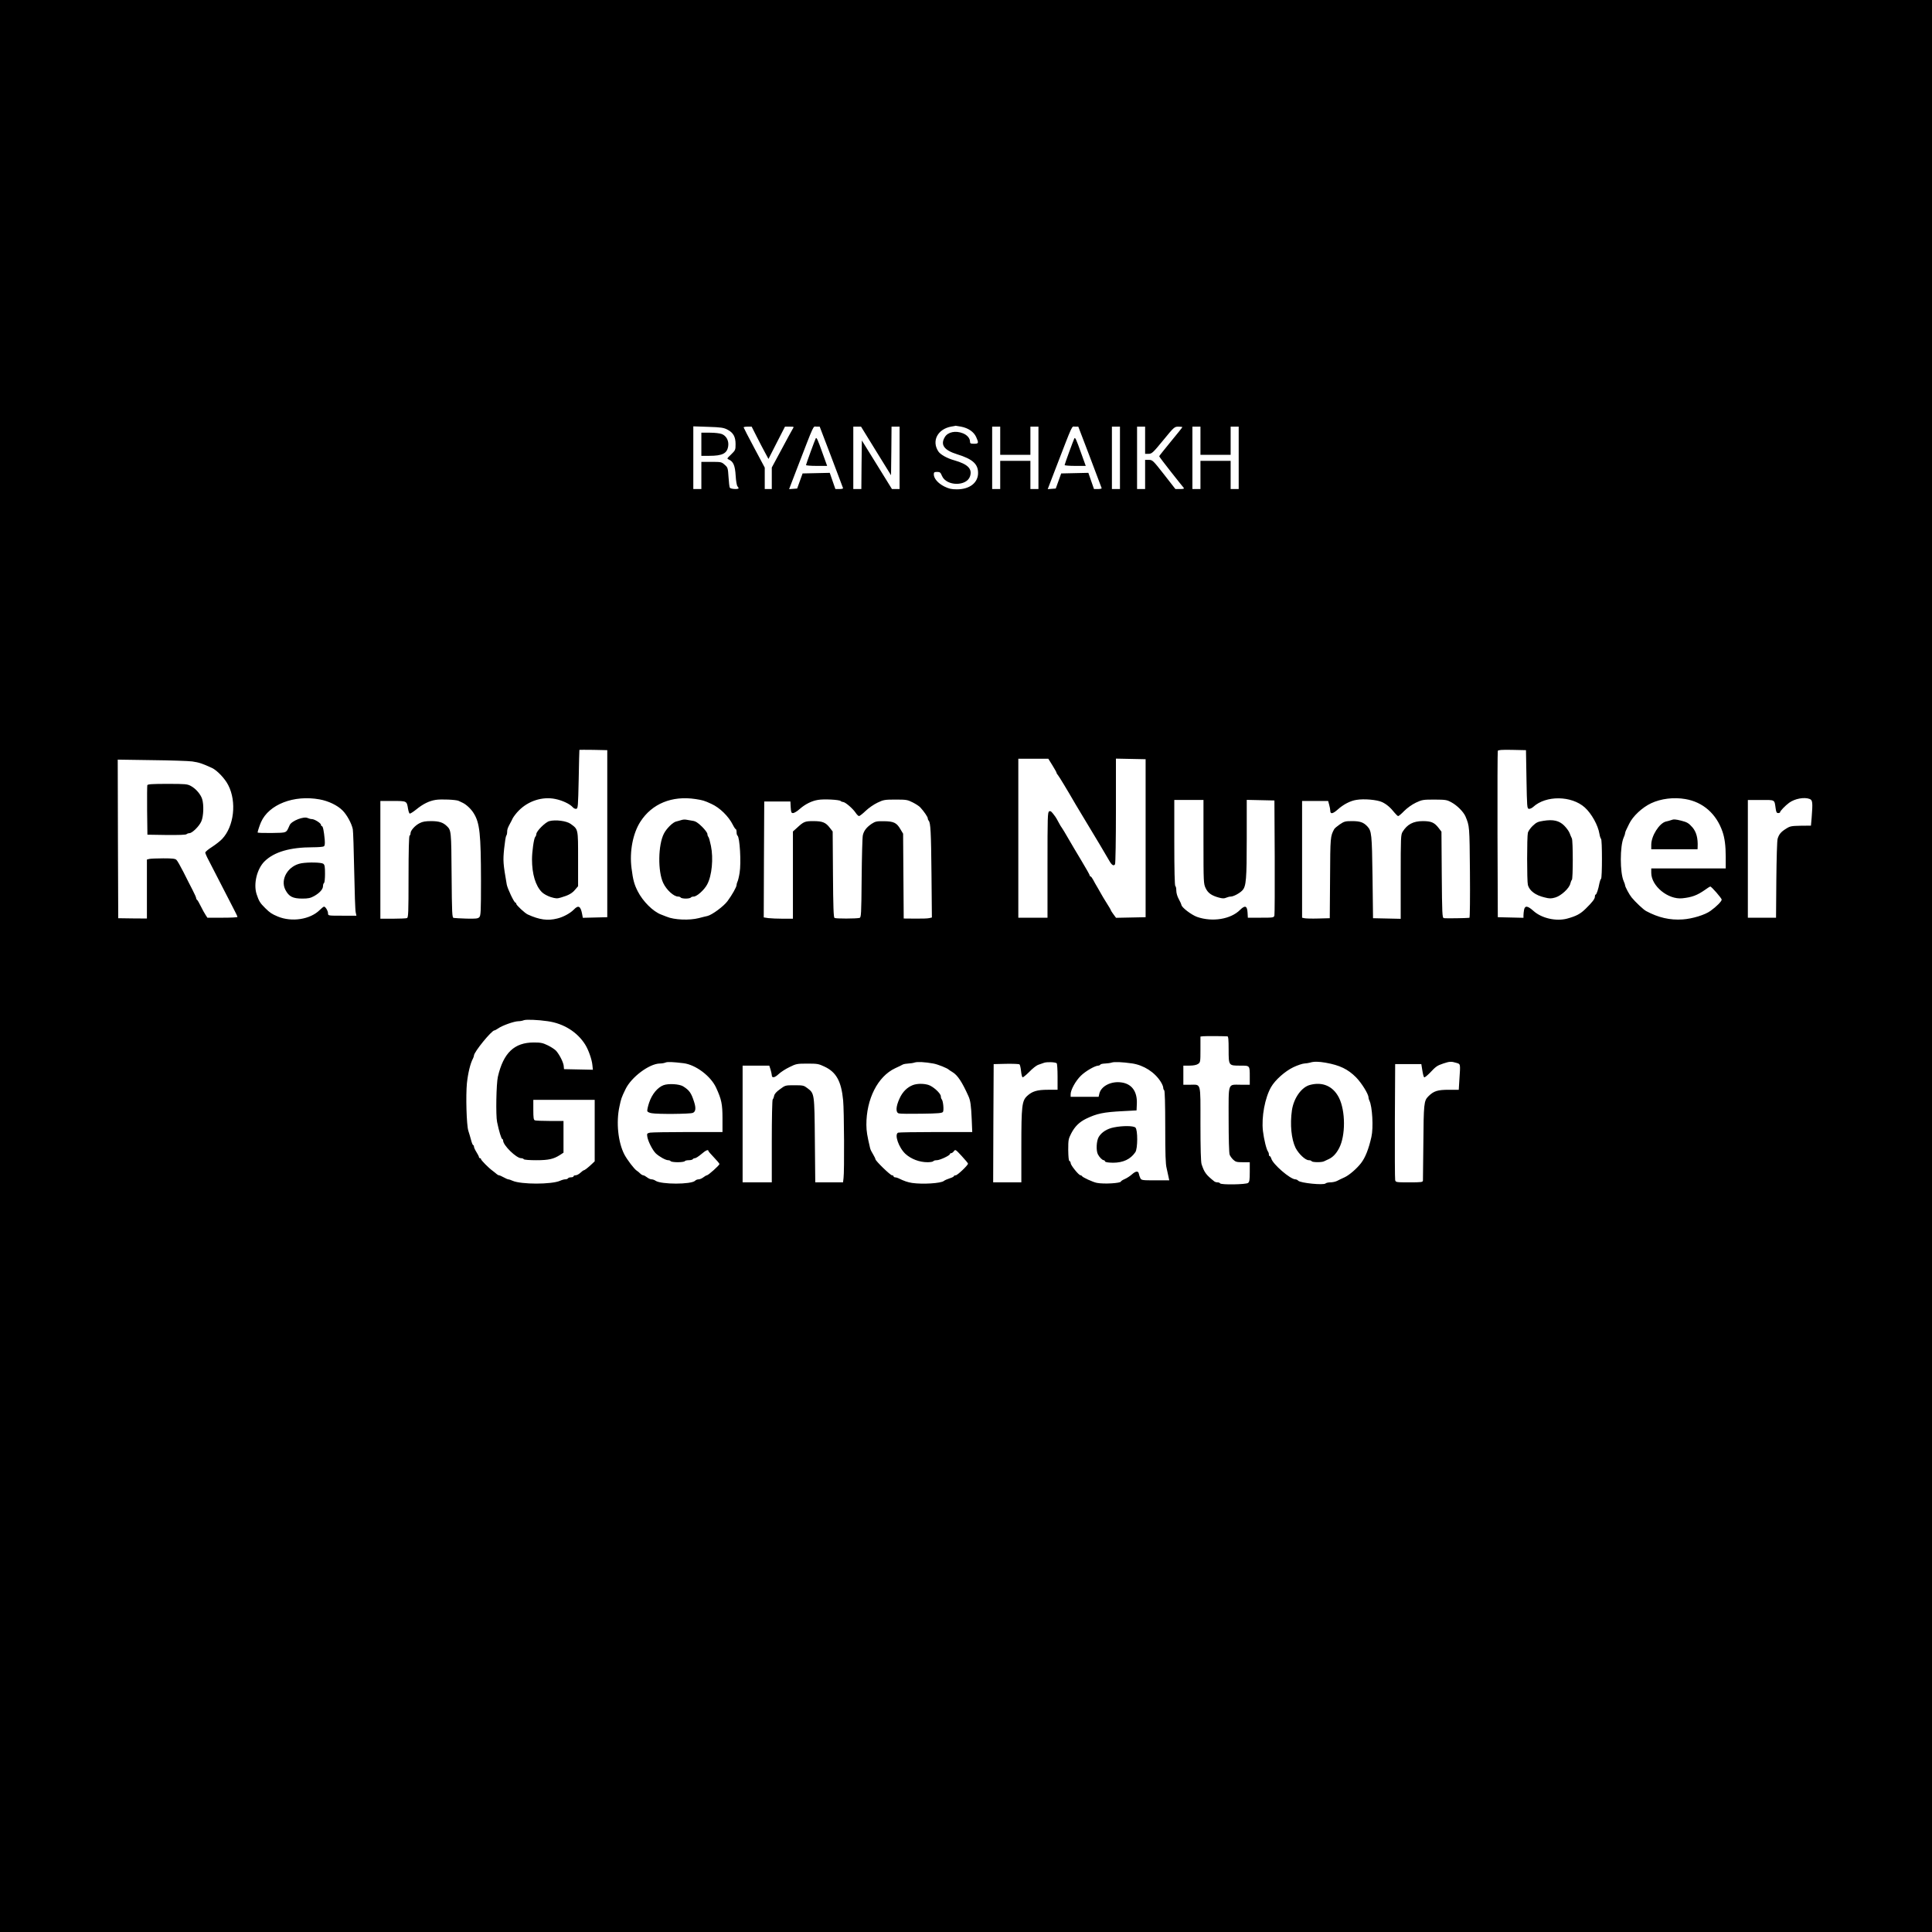 <?xml version="1.0" standalone="no"?>
<!DOCTYPE svg PUBLIC "-//W3C//DTD SVG 20010904//EN"
 "http://www.w3.org/TR/2001/REC-SVG-20010904/DTD/svg10.dtd">
<svg version="1.0" xmlns="http://www.w3.org/2000/svg"
 width="1920pt" height="1920pt" viewBox="0 0 1920 1920"
 preserveAspectRatio="xMidYMid meet">
<g transform="translate(0,1920) scale(0.1,-0.1)"
fill="#000000" stroke="none">
<path d="M0 9600 l0 -9600 9600 0 9600 0 0 9600 0 9600 -9600 0 -9600 0 0
-9600z m9551 5360 c72 -14 126 -51 150 -103 27 -60 25 -67 -21 -67 -34 0 -40
3 -40 20 0 34 -28 67 -71 84 -72 29 -149 13 -179 -37 -47 -77 -9 -131 123
-172 152 -47 207 -96 207 -185 0 -98 -84 -163 -210 -163 -56 0 -80 6 -127 29
-61 31 -103 79 -103 120 0 20 5 24 33 24 28 0 34 -5 48 -39 44 -105 249 -106
280 -2 22 73 -24 118 -156 156 -73 20 -140 58 -160 89 -69 105 -6 223 130 247
22 3 41 7 41 8 1 0 25 -4 55 -9z m-2323 -29 c59 -30 82 -71 82 -145 0 -57 -2
-61 -44 -102 -44 -42 -44 -42 -21 -52 43 -20 60 -59 66 -160 3 -51 11 -98 18
-105 6 -6 11 -15 11 -19 0 -13 -78 -9 -87 5 -4 6 -10 54 -13 106 -6 90 -7 95
-38 122 -31 28 -36 29 -132 29 l-100 0 0 -135 0 -135 -40 0 -40 0 0 311 0 312
148 -5 c126 -4 153 -8 190 -27z m291 -68 c27 -54 65 -126 84 -161 l34 -63 82
161 82 160 46 0 c45 0 45 0 31 -22 -8 -13 -58 -104 -111 -204 l-97 -180 0
-107 0 -107 -35 0 -35 0 0 107 0 106 -105 197 c-58 108 -105 200 -105 203 0 4
18 7 40 7 l40 0 49 -97z m742 -204 c62 -166 116 -305 117 -310 2 -5 -14 -9
-36 -9 l-40 0 -28 80 -28 81 -135 -3 -135 -3 -27 -75 -27 -75 -40 -3 -40 -3
74 193 c184 477 162 428 198 428 l32 0 115 -301z m445 59 l149 -241 3 241 2
242 40 0 40 0 0 -310 0 -310 -38 0 -38 0 -149 241 -150 242 -3 -242 -2 -241
-40 0 -40 0 0 310 0 310 38 0 39 0 149 -242z m1234 102 l0 -140 150 0 150 0 0
140 0 140 40 0 40 0 0 -310 0 -310 -40 0 -40 0 0 140 0 140 -150 0 -150 0 0
-140 0 -140 -40 0 -40 0 0 310 0 310 40 0 40 0 0 -140z m891 -161 c62 -166
116 -305 117 -310 2 -5 -14 -9 -36 -9 l-40 0 -28 80 -28 81 -135 -3 -135 -3
-27 -75 -27 -75 -40 -3 -40 -3 74 193 c184 477 162 428 198 428 l32 0 115
-301z m299 -9 l0 -310 -40 0 -40 0 0 310 0 310 40 0 40 0 0 -310z m250 175 l0
-135 34 0 c32 0 43 9 146 135 108 132 112 135 151 135 21 0 39 -2 39 -5 0 -3
-52 -68 -115 -144 -63 -77 -115 -142 -115 -145 0 -4 52 -73 116 -154 64 -81
121 -153 127 -159 7 -10 -1 -13 -36 -13 l-46 0 -113 145 c-109 139 -114 144
-150 145 l-38 0 0 -145 0 -145 -40 0 -40 0 0 310 0 310 40 0 40 0 0 -135z
m550 -5 l0 -140 150 0 150 0 0 140 0 140 40 0 40 0 0 -310 0 -310 -40 0 -40 0
0 140 0 140 -150 0 -150 0 0 -140 0 -140 -40 0 -40 0 0 310 0 310 40 0 40 0 0
-140z m-5895 -3905 l0 -830 -121 -3 -122 -3 -7 38 c-15 79 -37 91 -82 44 -36
-37 -106 -75 -165 -89 -95 -24 -177 -13 -293 40 -28 12 -115 93 -115 107 0 6
-4 11 -8 11 -13 0 -79 140 -86 180 -36 208 -38 234 -26 355 7 66 16 124 21
130 5 5 9 22 9 37 0 26 5 40 31 88 5 8 16 30 25 49 10 18 36 52 59 75 95 97
235 142 363 116 70 -14 145 -49 174 -82 9 -11 25 -18 35 -16 17 3 18 24 24
293 3 160 6 291 7 293 1 1 64 1 140 0 l137 -3 0 -830z m9135 540 c5 -272 6
-290 23 -293 11 -2 31 7 45 20 126 115 379 112 511 -6 68 -61 133 -179 146
-263 4 -24 11 -45 16 -49 12 -7 12 -391 0 -398 -5 -3 -12 -23 -16 -43 -10 -57
-29 -113 -37 -113 -5 0 -8 -9 -8 -20 0 -23 -25 -55 -91 -120 -54 -53 -94 -74
-185 -99 -109 -29 -253 3 -334 76 -58 52 -85 56 -94 12 -3 -17 -6 -42 -6 -56
l0 -24 -127 3 -128 3 -3 820 c-1 451 0 826 3 833 3 9 38 12 142 10 l138 -3 5
-290z m-4711 139 c22 -36 41 -69 41 -74 0 -5 6 -15 13 -22 10 -11 91 -144 177
-293 9 -16 38 -64 63 -105 123 -203 252 -419 271 -454 24 -43 44 -56 57 -35 5
8 9 247 9 532 l0 518 148 -3 147 -3 0 -785 0 -785 -147 -3 -147 -3 -25 34
c-14 19 -26 37 -26 40 0 4 -19 37 -43 74 -24 38 -46 75 -50 83 -4 8 -21 38
-37 65 -17 28 -38 65 -47 83 -9 17 -20 32 -25 32 -4 0 -8 4 -8 9 0 6 -37 72
-83 148 -46 76 -105 176 -132 223 -27 47 -54 92 -60 100 -7 8 -23 35 -36 60
-13 25 -27 49 -32 55 -38 52 -45 58 -60 52 -16 -6 -17 -52 -17 -532 l0 -525
-145 0 -145 0 0 790 0 790 149 0 149 0 41 -66z m-8549 39 c69 -10 101 -21 197
-65 51 -24 128 -105 161 -170 86 -166 58 -411 -61 -536 -18 -19 -62 -54 -99
-78 -38 -24 -68 -49 -68 -57 0 -7 15 -42 34 -77 31 -60 158 -307 247 -480 22
-41 39 -78 39 -82 0 -5 -67 -8 -149 -8 l-150 0 -18 28 c-10 15 -32 54 -48 87
-16 33 -33 62 -37 63 -4 2 -8 9 -8 15 0 7 -16 44 -36 82 -20 39 -61 118 -90
177 -30 59 -61 114 -70 122 -12 13 -39 16 -132 16 -64 0 -127 -3 -139 -6 l-23
-6 0 -293 0 -293 -142 1 -143 2 -3 788 -2 788 337 -5 c186 -2 367 -8 403 -13z
m1265 -377 c89 -16 179 -59 230 -111 43 -43 89 -128 101 -185 4 -19 10 -206
14 -415 4 -209 10 -395 15 -412 l7 -33 -141 0 c-140 0 -141 0 -141 23 0 24
-25 67 -40 67 -5 0 -24 -15 -42 -33 -95 -95 -279 -123 -418 -65 -61 26 -76 36
-124 83 -52 51 -63 70 -86 139 -33 103 4 253 80 327 95 93 253 139 478 139 53
0 103 4 110 9 10 6 12 24 9 67 -8 87 -18 134 -28 134 -5 0 -9 6 -9 13 0 16
-64 57 -91 57 -11 0 -29 5 -40 10 -38 21 -160 -27 -180 -69 -37 -82 -22 -76
-178 -79 -78 -1 -141 1 -141 5 0 10 21 74 34 103 78 176 326 272 581 226z
m3738 3 c71 -11 86 -15 157 -48 84 -38 171 -124 213 -208 12 -24 25 -43 29
-43 4 0 8 -13 8 -29 0 -17 4 -32 9 -35 23 -15 38 -272 21 -371 -6 -38 -16 -78
-21 -87 -5 -10 -9 -24 -9 -33 0 -20 -45 -99 -90 -160 -38 -52 -155 -138 -200
-148 -14 -3 -52 -12 -85 -21 -94 -24 -245 -18 -320 14 -11 4 -35 14 -54 21
-81 30 -182 131 -233 231 -35 69 -47 112 -62 231 -21 165 13 344 88 461 115
179 314 261 549 225z m9836 0 c174 -29 308 -146 369 -324 22 -64 32 -140 32
-250 l0 -115 -370 0 -370 0 0 -44 c0 -131 167 -268 309 -253 96 10 148 30 224
83 26 19 50 34 53 34 13 0 113 -116 114 -130 0 -17 -51 -69 -111 -112 -54 -40
-182 -79 -276 -85 -128 -9 -243 18 -364 83 -27 14 -107 90 -144 135 -23 28
-65 106 -65 121 0 5 -6 24 -14 41 -38 85 -38 349 0 434 8 17 14 36 14 42 0 6
4 19 9 29 5 9 19 38 31 64 36 76 130 164 220 206 97 45 222 61 339 41z m1235
1 c29 -11 32 -33 20 -185 l-7 -80 -102 -1 c-93 -2 -106 -4 -146 -30 -49 -30
-70 -55 -83 -99 -6 -16 -11 -200 -13 -407 l-3 -378 -140 0 -140 0 0 585 0 585
129 0 c145 0 134 6 147 -82 5 -38 10 -48 25 -48 11 0 19 3 19 8 0 12 52 66 90
94 56 41 151 59 204 38z m-13426 -19 c9 -5 28 -14 42 -20 35 -17 82 -61 107
-102 61 -97 72 -206 73 -671 0 -310 -2 -348 -17 -363 -13 -14 -34 -16 -127
-14 -61 2 -118 5 -128 7 -15 3 -17 43 -20 425 -3 441 -4 446 -48 488 -37 36
-78 49 -155 49 -55 0 -86 -5 -114 -20 -45 -22 -91 -73 -91 -100 0 -10 -4 -22
-10 -25 -6 -4 -10 -151 -10 -410 0 -358 -2 -404 -16 -409 -9 -3 -72 -6 -140
-6 l-124 0 0 585 0 585 125 0 c139 0 137 1 150 -77 4 -24 11 -45 16 -48 4 -3
34 15 66 41 66 54 128 85 193 95 54 9 204 2 228 -10z m3796 -1 c6 -6 17 -10
24 -10 21 0 94 -62 123 -104 13 -20 29 -36 36 -36 6 0 36 23 65 51 30 29 82
65 118 82 60 29 73 31 180 31 106 0 119 -2 170 -28 30 -15 64 -37 75 -49 38
-41 75 -96 75 -109 0 -8 4 -18 9 -24 19 -19 24 -112 28 -530 l4 -432 -26 -6
c-14 -4 -77 -6 -140 -5 l-114 1 -3 421 -3 422 -27 45 c-37 64 -67 78 -164 79
-72 1 -85 -2 -122 -26 -51 -35 -77 -69 -87 -113 -5 -19 -10 -211 -12 -426 -3
-361 -5 -392 -21 -396 -32 -8 -237 -9 -249 0 -9 6 -13 113 -15 433 l-3 426
-28 36 c-41 54 -73 67 -164 67 -85 0 -96 -5 -165 -69 l-38 -34 0 -434 0 -433
-99 0 c-54 0 -119 3 -145 6 l-46 7 2 576 3 576 130 0 130 0 3 -57 c3 -51 6
-58 23 -58 12 0 42 18 67 41 55 48 119 80 182 90 57 10 211 2 224 -11z m5381
-11 c46 -22 83 -54 125 -107 14 -17 30 -32 35 -32 6 0 33 23 60 51 30 30 76
63 115 82 62 29 71 31 185 31 112 -1 123 -2 170 -28 57 -31 119 -94 139 -140
40 -97 40 -90 44 -553 2 -249 0 -453 -5 -454 -33 -4 -241 -7 -255 -3 -15 4
-17 44 -20 432 l-3 427 -29 38 c-41 53 -73 67 -156 67 -95 0 -155 -32 -201
-106 -18 -30 -19 -53 -19 -448 l0 -417 -137 3 -138 3 -5 410 c-6 430 -9 456
-52 503 -38 40 -72 52 -151 52 -68 0 -79 -3 -123 -33 -26 -18 -51 -39 -55 -47
-38 -71 -39 -76 -41 -485 l-3 -400 -115 -3 c-63 -2 -125 0 -137 3 l-23 5 0
580 0 580 130 0 129 0 10 -37 c6 -21 11 -48 11 -59 0 -37 24 -33 73 10 57 52
127 88 187 97 76 13 206 1 255 -22z m-1775 -394 c0 -401 1 -417 21 -460 23
-50 59 -75 132 -95 36 -10 54 -10 73 -1 14 6 34 11 45 11 27 0 89 33 116 62
37 40 43 109 43 515 l0 384 138 -3 137 -3 3 -560 c1 -308 0 -570 -3 -582 -5
-22 -9 -23 -135 -23 l-129 0 -3 52 c-4 67 -25 74 -74 26 -93 -94 -277 -123
-428 -70 -57 21 -153 94 -155 119 -1 7 -12 32 -26 57 -15 27 -25 61 -25 85 0
22 -4 43 -10 46 -6 4 -10 158 -10 431 l0 424 145 0 145 0 0 -415z m-6515
-1784 c156 -22 292 -107 370 -231 33 -52 67 -149 72 -203 l5 -48 -144 3 -143
3 -3 33 c-4 36 -40 108 -75 149 -12 13 -49 38 -82 54 -51 25 -72 29 -140 29
-194 0 -302 -103 -357 -340 -16 -68 -22 -385 -8 -450 19 -93 43 -170 52 -170
4 0 8 -7 8 -15 0 -47 131 -175 179 -175 11 0 23 -4 26 -10 4 -6 56 -10 123
-10 124 0 173 11 237 52 l35 23 0 158 0 157 -134 0 c-74 0 -141 3 -150 6 -13
5 -16 24 -16 105 l0 99 305 0 305 0 0 -305 0 -306 -23 -22 c-38 -37 -77 -67
-85 -67 -4 0 -19 -11 -34 -25 -15 -14 -36 -25 -48 -25 -11 0 -20 -4 -20 -10 0
-5 -11 -10 -24 -10 -14 0 -28 -4 -31 -10 -3 -5 -15 -10 -27 -10 -11 0 -34 -6
-51 -14 -84 -38 -390 -38 -474 0 -17 8 -36 14 -42 14 -6 0 -26 9 -46 20 -20
11 -40 20 -46 20 -6 0 -16 6 -24 13 -7 6 -25 21 -40 32 -39 28 -115 105 -115
116 0 5 -4 9 -10 9 -5 0 -10 5 -10 10 0 6 -11 28 -25 50 -14 22 -25 46 -25 55
0 8 -4 15 -8 15 -4 0 -13 21 -20 48 -7 26 -19 68 -28 95 -18 56 -26 348 -14
472 11 101 34 198 61 247 5 10 9 23 9 28 0 35 175 249 203 250 5 0 22 9 38 20
39 28 156 70 199 71 19 0 44 5 55 10 21 9 139 5 240 -10z m6753 -150 c9 -1 12
-34 12 -130 0 -162 0 -161 115 -161 97 0 95 3 95 -111 l0 -79 -86 0 c-136 0
-124 33 -124 -345 0 -189 4 -334 10 -350 5 -14 22 -37 36 -50 23 -22 36 -25
95 -25 l69 0 0 -96 c0 -80 -3 -99 -17 -110 -22 -16 -268 -20 -278 -4 -3 6 -15
10 -26 10 -11 0 -25 4 -32 10 -82 65 -99 89 -126 171 -7 24 -11 154 -11 402 0
422 9 387 -104 387 l-66 0 0 95 0 95 60 0 c39 0 70 6 85 16 24 16 25 19 25
144 l0 129 28 3 c21 2 172 2 240 -1z m-5405 -267 c121 -15 271 -128 324 -244
53 -115 63 -163 63 -303 l0 -137 -344 0 c-189 0 -358 -3 -376 -6 -30 -7 -32
-9 -27 -41 8 -48 53 -135 85 -166 35 -32 97 -67 122 -67 10 0 22 -4 25 -10 3
-5 35 -10 70 -10 35 0 67 5 70 10 3 6 21 10 40 10 19 0 37 5 40 10 3 6 13 10
21 10 9 0 37 18 63 40 44 38 71 50 71 32 0 -4 25 -33 55 -64 30 -31 55 -61 55
-66 0 -12 -111 -112 -125 -112 -5 0 -21 -9 -35 -20 -14 -11 -35 -20 -47 -20
-12 0 -28 -6 -35 -14 -38 -38 -338 -38 -393 0 -11 8 -29 14 -40 14 -11 0 -31
9 -45 20 -14 11 -31 20 -37 20 -7 0 -21 8 -32 19 -10 10 -25 23 -33 27 -25 16
-95 108 -123 161 -63 122 -83 320 -49 476 17 80 19 87 60 172 58 121 236 254
341 256 21 0 47 5 58 10 19 8 70 6 178 -7z m2482 -3 c45 -8 142 -47 155 -62 3
-3 19 -13 35 -23 51 -30 96 -98 160 -241 19 -42 26 -92 32 -232 l5 -123 -360
0 c-198 0 -367 -3 -376 -6 -41 -16 5 -149 73 -212 57 -51 138 -82 219 -82 28
0 54 5 57 10 3 6 19 10 35 10 30 0 130 47 130 61 0 5 6 9 13 9 7 0 19 9 27 20
14 19 17 17 77 -48 34 -37 63 -71 63 -76 0 -16 -105 -116 -122 -116 -10 0 -18
-4 -18 -8 0 -5 -19 -15 -42 -22 -24 -8 -50 -19 -58 -26 -30 -24 -209 -35 -315
-20 -44 7 -78 18 -137 47 -10 5 -25 9 -33 9 -8 0 -15 5 -15 10 0 6 -7 10 -15
10 -17 0 -165 144 -165 160 0 6 -11 27 -23 48 -13 20 -27 48 -30 62 -30 128
-36 165 -37 231 -1 257 113 482 286 563 32 15 67 31 76 37 10 5 35 9 55 10 21
1 49 5 63 10 27 9 103 5 185 -10z m1226 3 c5 -3 9 -63 9 -135 l0 -129 -97 0
c-107 0 -155 -15 -206 -62 -51 -48 -57 -100 -57 -498 l0 -360 -140 0 -140 0 2
588 3 587 124 3 c68 1 128 -1 133 -6 5 -5 12 -35 15 -66 3 -31 10 -59 15 -62
4 -3 34 21 66 53 31 33 71 64 87 70 17 6 44 15 60 21 29 10 107 8 126 -4z
m749 -2 c116 -17 225 -87 285 -182 14 -22 25 -48 25 -59 0 -11 5 -23 10 -26 6
-4 10 -136 10 -363 0 -270 3 -371 14 -412 7 -30 16 -70 19 -87 l7 -33 -139 0
c-133 0 -138 1 -149 23 -6 12 -12 31 -14 42 -5 30 -30 29 -68 -5 -19 -17 -51
-38 -72 -47 -21 -9 -38 -20 -38 -24 0 -18 -172 -28 -240 -14 -38 7 -143 55
-148 68 -2 4 -9 7 -15 8 -17 0 -97 100 -97 120 0 10 -5 19 -12 21 -7 3 -11 39
-12 110 0 99 2 110 29 163 37 71 80 113 148 147 108 52 172 66 372 76 l130 7
3 70 c4 119 -51 194 -153 208 -103 15 -203 -37 -220 -112 l-7 -31 -139 0 -139
0 0 26 c0 43 49 132 101 183 46 46 142 101 174 101 7 0 17 5 20 10 3 6 25 10
48 11 23 1 53 5 67 10 26 8 102 5 200 -9z m1924 7 c141 -25 221 -64 302 -145
56 -57 124 -167 124 -200 0 -8 4 -22 9 -32 29 -56 41 -269 20 -360 -27 -121
-61 -207 -104 -262 -43 -55 -115 -117 -161 -139 -27 -12 -62 -29 -77 -37 -16
-8 -45 -14 -66 -14 -20 0 -42 -5 -48 -11 -19 -19 -248 4 -271 27 -7 8 -20 14
-29 14 -50 0 -226 152 -239 207 -4 12 -10 23 -15 23 -5 0 -9 8 -9 18 0 10 -4
22 -8 27 -16 19 -41 122 -51 205 -16 140 20 331 81 437 41 71 138 157 221 197
42 20 91 36 109 37 18 1 44 5 58 9 36 12 86 11 154 -1z m1297 -1 c45 -13 43
-6 32 -170 l-6 -98 -99 0 c-112 0 -150 -12 -204 -66 -43 -44 -46 -69 -49 -479
-2 -187 -4 -348 -4 -357 -1 -16 -14 -18 -136 -18 -131 0 -135 1 -140 23 -3 12
-4 276 -3 587 l3 565 130 0 130 0 10 -62 c5 -34 13 -65 18 -69 4 -4 28 15 55
42 62 66 73 74 135 95 63 21 79 22 128 7z m-6277 -38 c116 -54 167 -145 185
-335 10 -101 13 -707 4 -772 l-5 -43 -138 0 -138 0 -4 418 c-4 466 -4 465 -74
518 -35 27 -44 29 -128 29 -90 0 -92 0 -144 -39 -37 -26 -55 -47 -59 -67 -3
-16 -10 -32 -14 -35 -5 -3 -9 -189 -9 -415 l0 -409 -145 0 -145 0 0 580 0 580
133 0 132 0 13 -40 c6 -22 12 -47 12 -55 0 -31 29 -26 67 10 21 20 70 52 108
70 66 33 76 35 178 35 99 0 113 -2 171 -30z"/>
<path d="M6970 14785 l0 -115 78 0 c133 0 179 24 189 98 7 52 -18 99 -62 118
-21 8 -69 14 -120 14 l-85 0 0 -115z"/>
<path d="M8107 14844 c-8 -14 -97 -257 -97 -266 0 -4 47 -8 105 -8 l105 0 -45
125 c-49 138 -60 162 -68 149z"/>
<path d="M10677 14844 c-8 -14 -97 -257 -97 -266 0 -4 47 -8 105 -8 l105 0
-45 125 c-49 138 -60 162 -68 149z"/>
<path d="M5460 11040 c-39 -9 -130 -100 -130 -129 0 -9 -5 -22 -11 -28 -13
-13 -32 -146 -32 -223 0 -146 35 -263 98 -326 18 -18 55 -38 88 -49 50 -15 64
-16 100 -5 77 22 112 42 142 78 l30 35 0 271 c0 303 2 293 -75 349 -41 29
-148 43 -210 27z"/>
<path d="M15340 11043 c-58 -9 -71 -15 -109 -51 -21 -20 -42 -50 -47 -67 -10
-40 -10 -481 0 -520 16 -58 76 -103 168 -124 47 -12 64 -12 105 0 58 17 140
93 149 139 4 17 11 33 15 36 12 7 12 390 0 412 -5 9 -15 33 -22 52 -7 19 -32
53 -55 76 -50 49 -108 62 -204 47z"/>
<path d="M1464 11397 c-2 -7 -3 -120 -2 -252 l3 -240 189 -3 c120 -1 193 1
200 8 5 5 18 10 28 10 28 0 99 70 119 118 22 50 26 163 8 221 -14 46 -62 103
-112 130 -35 19 -53 21 -233 21 -148 0 -196 -3 -200 -13z"/>
<path d="M2995 10621 c-131 -23 -213 -158 -159 -264 35 -67 73 -87 169 -87 58
0 81 5 117 25 55 31 88 68 88 99 0 14 5 28 10 31 6 3 10 45 10 92 0 70 -3 88
-17 99 -19 14 -146 17 -218 5z"/>
<path d="M6770 11050 c-14 -4 -36 -11 -50 -14 -33 -7 -96 -69 -122 -120 -58
-112 -62 -375 -7 -491 33 -70 105 -135 148 -135 11 0 23 -4 26 -10 3 -5 26
-10 50 -10 24 0 47 5 50 10 3 6 17 10 29 10 31 0 106 67 134 121 47 87 63 258
37 384 -9 44 -20 84 -26 89 -5 6 -9 18 -9 28 0 11 -24 43 -53 72 -41 40 -64
55 -93 59 -21 4 -50 9 -64 11 -14 3 -36 1 -50 -4z"/>
<path d="M16605 11049 c-11 -4 -32 -10 -48 -13 -66 -15 -147 -142 -147 -231
l0 -45 230 0 230 0 1 23 c4 87 -13 149 -51 194 -38 43 -53 52 -111 67 -61 15
-76 16 -104 5z"/>
<path d="M6595 8416 c-60 -22 -116 -90 -144 -174 -13 -39 -21 -77 -18 -85 3
-8 23 -17 44 -20 61 -11 379 -8 407 3 30 11 34 48 14 109 -28 89 -47 116 -109
155 -37 23 -144 30 -194 12z"/>
<path d="M9073 8417 c-58 -22 -104 -68 -134 -135 -37 -81 -39 -139 -6 -147 13
-4 114 -5 225 -3 167 2 205 6 213 18 11 17 2 110 -12 125 -5 5 -9 18 -9 30 0
29 -79 101 -126 114 -49 14 -110 13 -151 -2z"/>
<path d="M11069 7996 c-67 -13 -122 -48 -150 -95 -23 -39 -28 -135 -8 -173 14
-28 44 -58 58 -58 5 0 11 -5 13 -12 3 -8 30 -12 79 -13 100 0 174 34 222 105
24 34 25 221 1 244 -18 19 -127 20 -215 2z"/>
<path d="M13018 8418 c-84 -22 -161 -131 -179 -252 -20 -141 -6 -286 36 -373
30 -59 97 -123 131 -123 13 0 26 -4 29 -10 8 -12 99 -13 123 -1 9 5 31 15 47
22 41 19 75 55 103 109 65 124 64 369 -1 500 -58 115 -162 162 -289 128z"/>
</g>
</svg>
